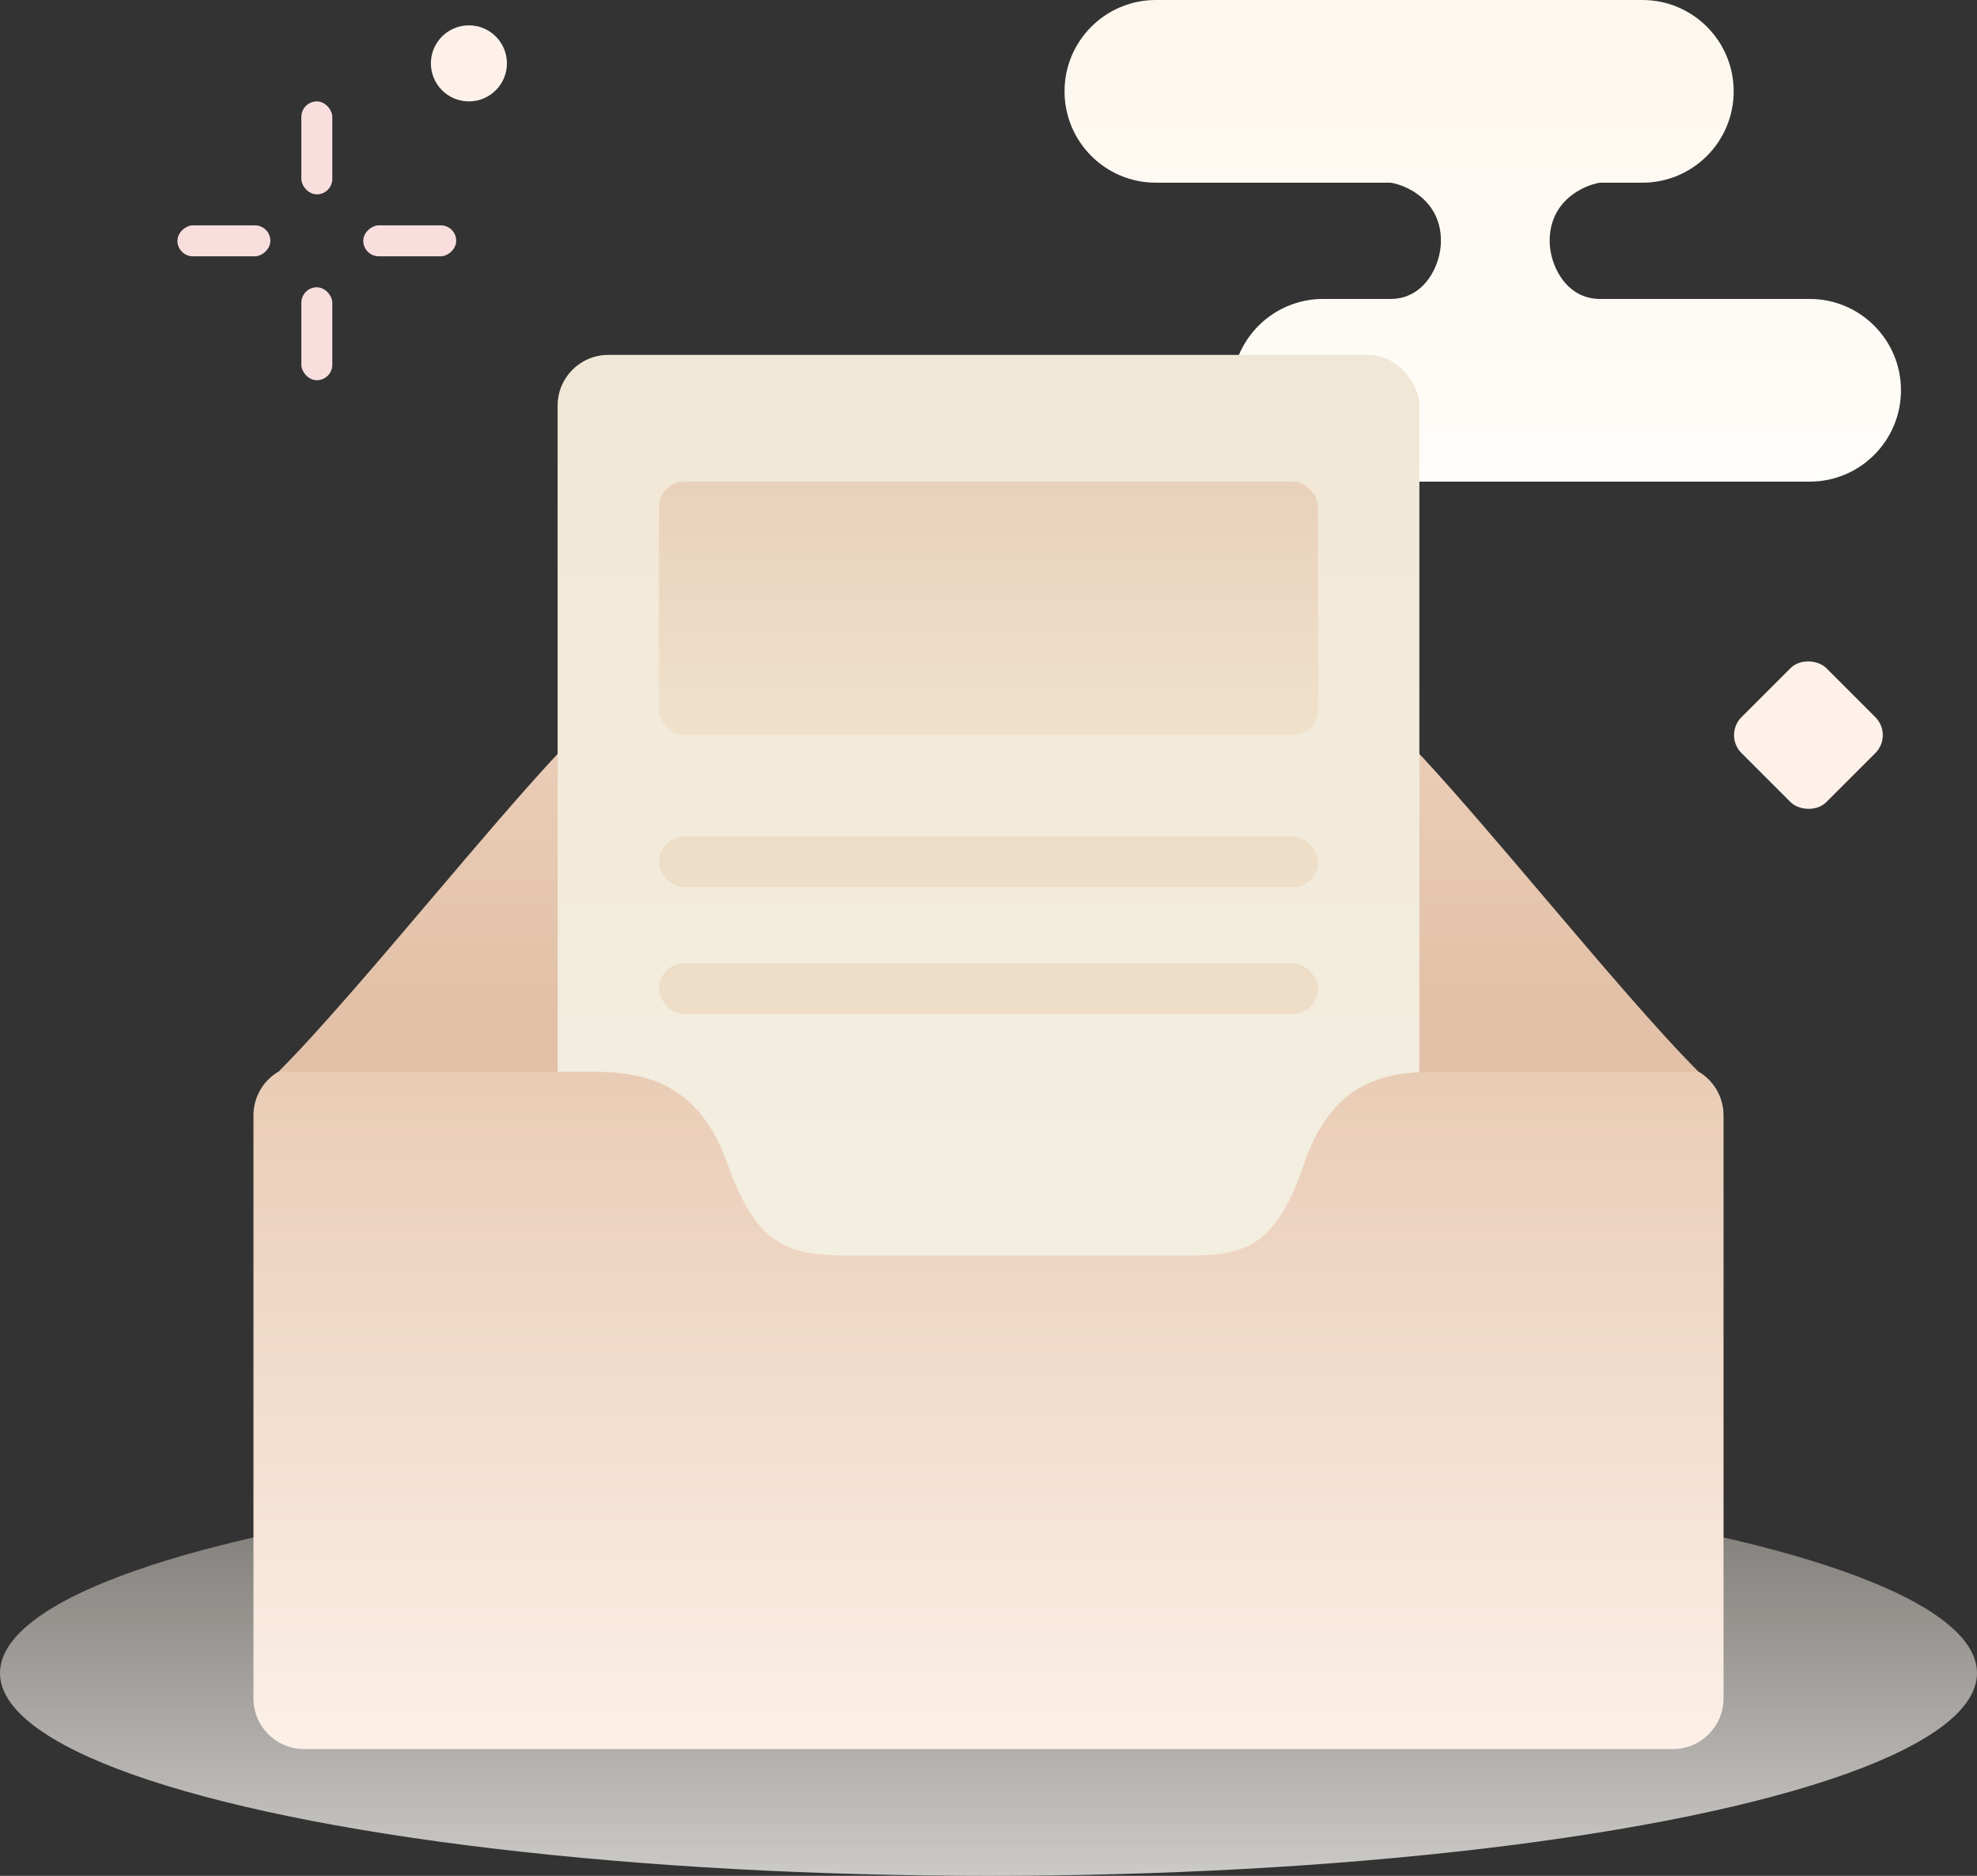 <svg width="78" height="74" viewBox="0 0 78 74" fill="none" xmlns="http://www.w3.org/2000/svg">
<rect x="0" y="0" width="78" height="74" fill="#333333" stroke="none"/>
<path fill-rule="evenodd" clip-rule="evenodd" d="M42 3.603C42 1.613 43.613 0 45.603 0H64.797C66.787 0 68.4 1.613 68.4 3.603C68.4 5.594 66.787 7.207 64.797 7.207H63.12V7.207C62.46 7.316 61.14 7.928 61.14 9.5C61.14 10.48 61.796 11.784 63.107 11.793H71.397C73.387 11.793 75 13.406 75 15.396C75 17.387 73.387 19 71.397 19H52.203C50.213 19 48.6 17.387 48.6 15.396C48.6 13.406 50.213 11.793 52.203 11.793H54.883C56.194 11.784 56.85 10.48 56.85 9.5C56.85 7.928 55.53 7.316 54.87 7.207V7.207H45.603C43.613 7.207 42 5.594 42 3.603Z" fill="url(#paint0_linear_12_1236)"/>
<ellipse cx="39" cy="66" rx="39" ry="8" fill="url(#paint1_linear_12_1236)"/>
<path fill-rule="evenodd" clip-rule="evenodd" d="M40.191 27.011H28.15C28.043 27.011 27.932 27.009 27.814 27.006C26.535 26.977 24.599 26.935 21.812 29.944C20.486 31.377 18.783 33.381 17.056 35.414C14.822 38.044 12.549 40.72 11 42.264L11 54H37.809V54H67L67 42.264C65.451 40.72 63.178 38.044 60.944 35.414C59.217 33.381 57.514 31.377 56.188 29.944C53.401 26.935 51.465 26.977 50.185 27.006C50.068 27.009 49.957 27.011 49.85 27.011H40.191V27.011Z" fill="url(#paint2_linear_12_1236)"/>
<rect x="22" y="14" width="34" height="41" rx="2" fill="url(#paint3_linear_12_1236)"/>
<rect x="26" y="19" width="26" height="10" rx="1" fill="url(#paint4_linear_12_1236)"/>
<rect x="26" y="33" width="26" height="2" rx="1" fill="#EEDDC7"/>
<rect x="26" y="38" width="26" height="2" rx="1" fill="#EEDDC7"/>
<path fill-rule="evenodd" clip-rule="evenodd" d="M10.984 42.276C10.395 42.624 10 43.266 10 44V67C10 68.104 10.895 69 12 69H66C67.105 69 68 68.104 68 67V44C68 43.266 67.605 42.624 67.016 42.276L57.015 42.276H57.015C55.161 42.276 52.69 42.276 51.455 45.904C50.266 49.393 48.983 49.532 46.512 49.532H40.926H39.716H33.847C31.273 49.532 29.936 49.393 28.698 45.904C27.411 42.276 24.837 42.276 22.907 42.276H22.907L10.984 42.276Z" fill="url(#paint5_linear_12_1236)"/>
<circle cx="18.5" cy="2.5" r="1.5" fill="#FDF1E9"/>
<rect x="68" y="29" width="4.736" height="4.736" rx="1" transform="rotate(-45 68 29)" fill="#FDF1E9"/>
<rect x="11.889" y="4" width="1.222" height="3.667" rx="0.611" fill="#F9DEDE"/>
<rect x="11.889" y="11.333" width="1.222" height="3.667" rx="0.611" fill="#F9DEDE"/>
<rect x="18" y="8.889" width="1.222" height="3.667" rx="0.611" transform="rotate(90 18 8.889)" fill="#F9DEDE"/>
<rect x="10.667" y="8.889" width="1.222" height="3.667" rx="0.611" transform="rotate(90 10.667 8.889)" fill="#F9DEDE"/>
<defs>
<linearGradient id="paint0_linear_12_1236" x1="58.5" y1="0" x2="58.5" y2="19" gradientUnits="userSpaceOnUse">
<stop stop-color="#FDF7ED"/>
<stop offset="1" stop-color="#FFFDFA"/>
</linearGradient>
<linearGradient id="paint1_linear_12_1236" x1="34.936" y1="83.031" x2="34.936" y2="58" gradientUnits="userSpaceOnUse">
<stop stop-color="white"/>
<stop offset="1" stop-color="#EEE7DD" stop-opacity="0.373"/>
</linearGradient>
<linearGradient id="paint2_linear_12_1236" x1="39" y1="27" x2="39" y2="39.136" gradientUnits="userSpaceOnUse">
<stop stop-color="#EDD0BB"/>
<stop offset="1" stop-color="#E2C1A8"/>
</linearGradient>
<linearGradient id="paint3_linear_12_1236" x1="43.537" y1="55" x2="43.537" y2="11.82" gradientUnits="userSpaceOnUse">
<stop stop-color="#F3F0E2"/>
<stop offset="1" stop-color="#F1E6D5"/>
</linearGradient>
<linearGradient id="paint4_linear_12_1236" x1="39" y1="19" x2="39" y2="29" gradientUnits="userSpaceOnUse">
<stop stop-color="#E9D1BB"/>
<stop offset="1" stop-color="#F0E1CB"/>
</linearGradient>
<linearGradient id="paint5_linear_12_1236" x1="39.716" y1="42.276" x2="39.716" y2="70.1" gradientUnits="userSpaceOnUse">
<stop stop-color="#E9CCB5"/>
<stop offset="1" stop-color="#FDF1E9"/>
</linearGradient>
</defs>
</svg>
